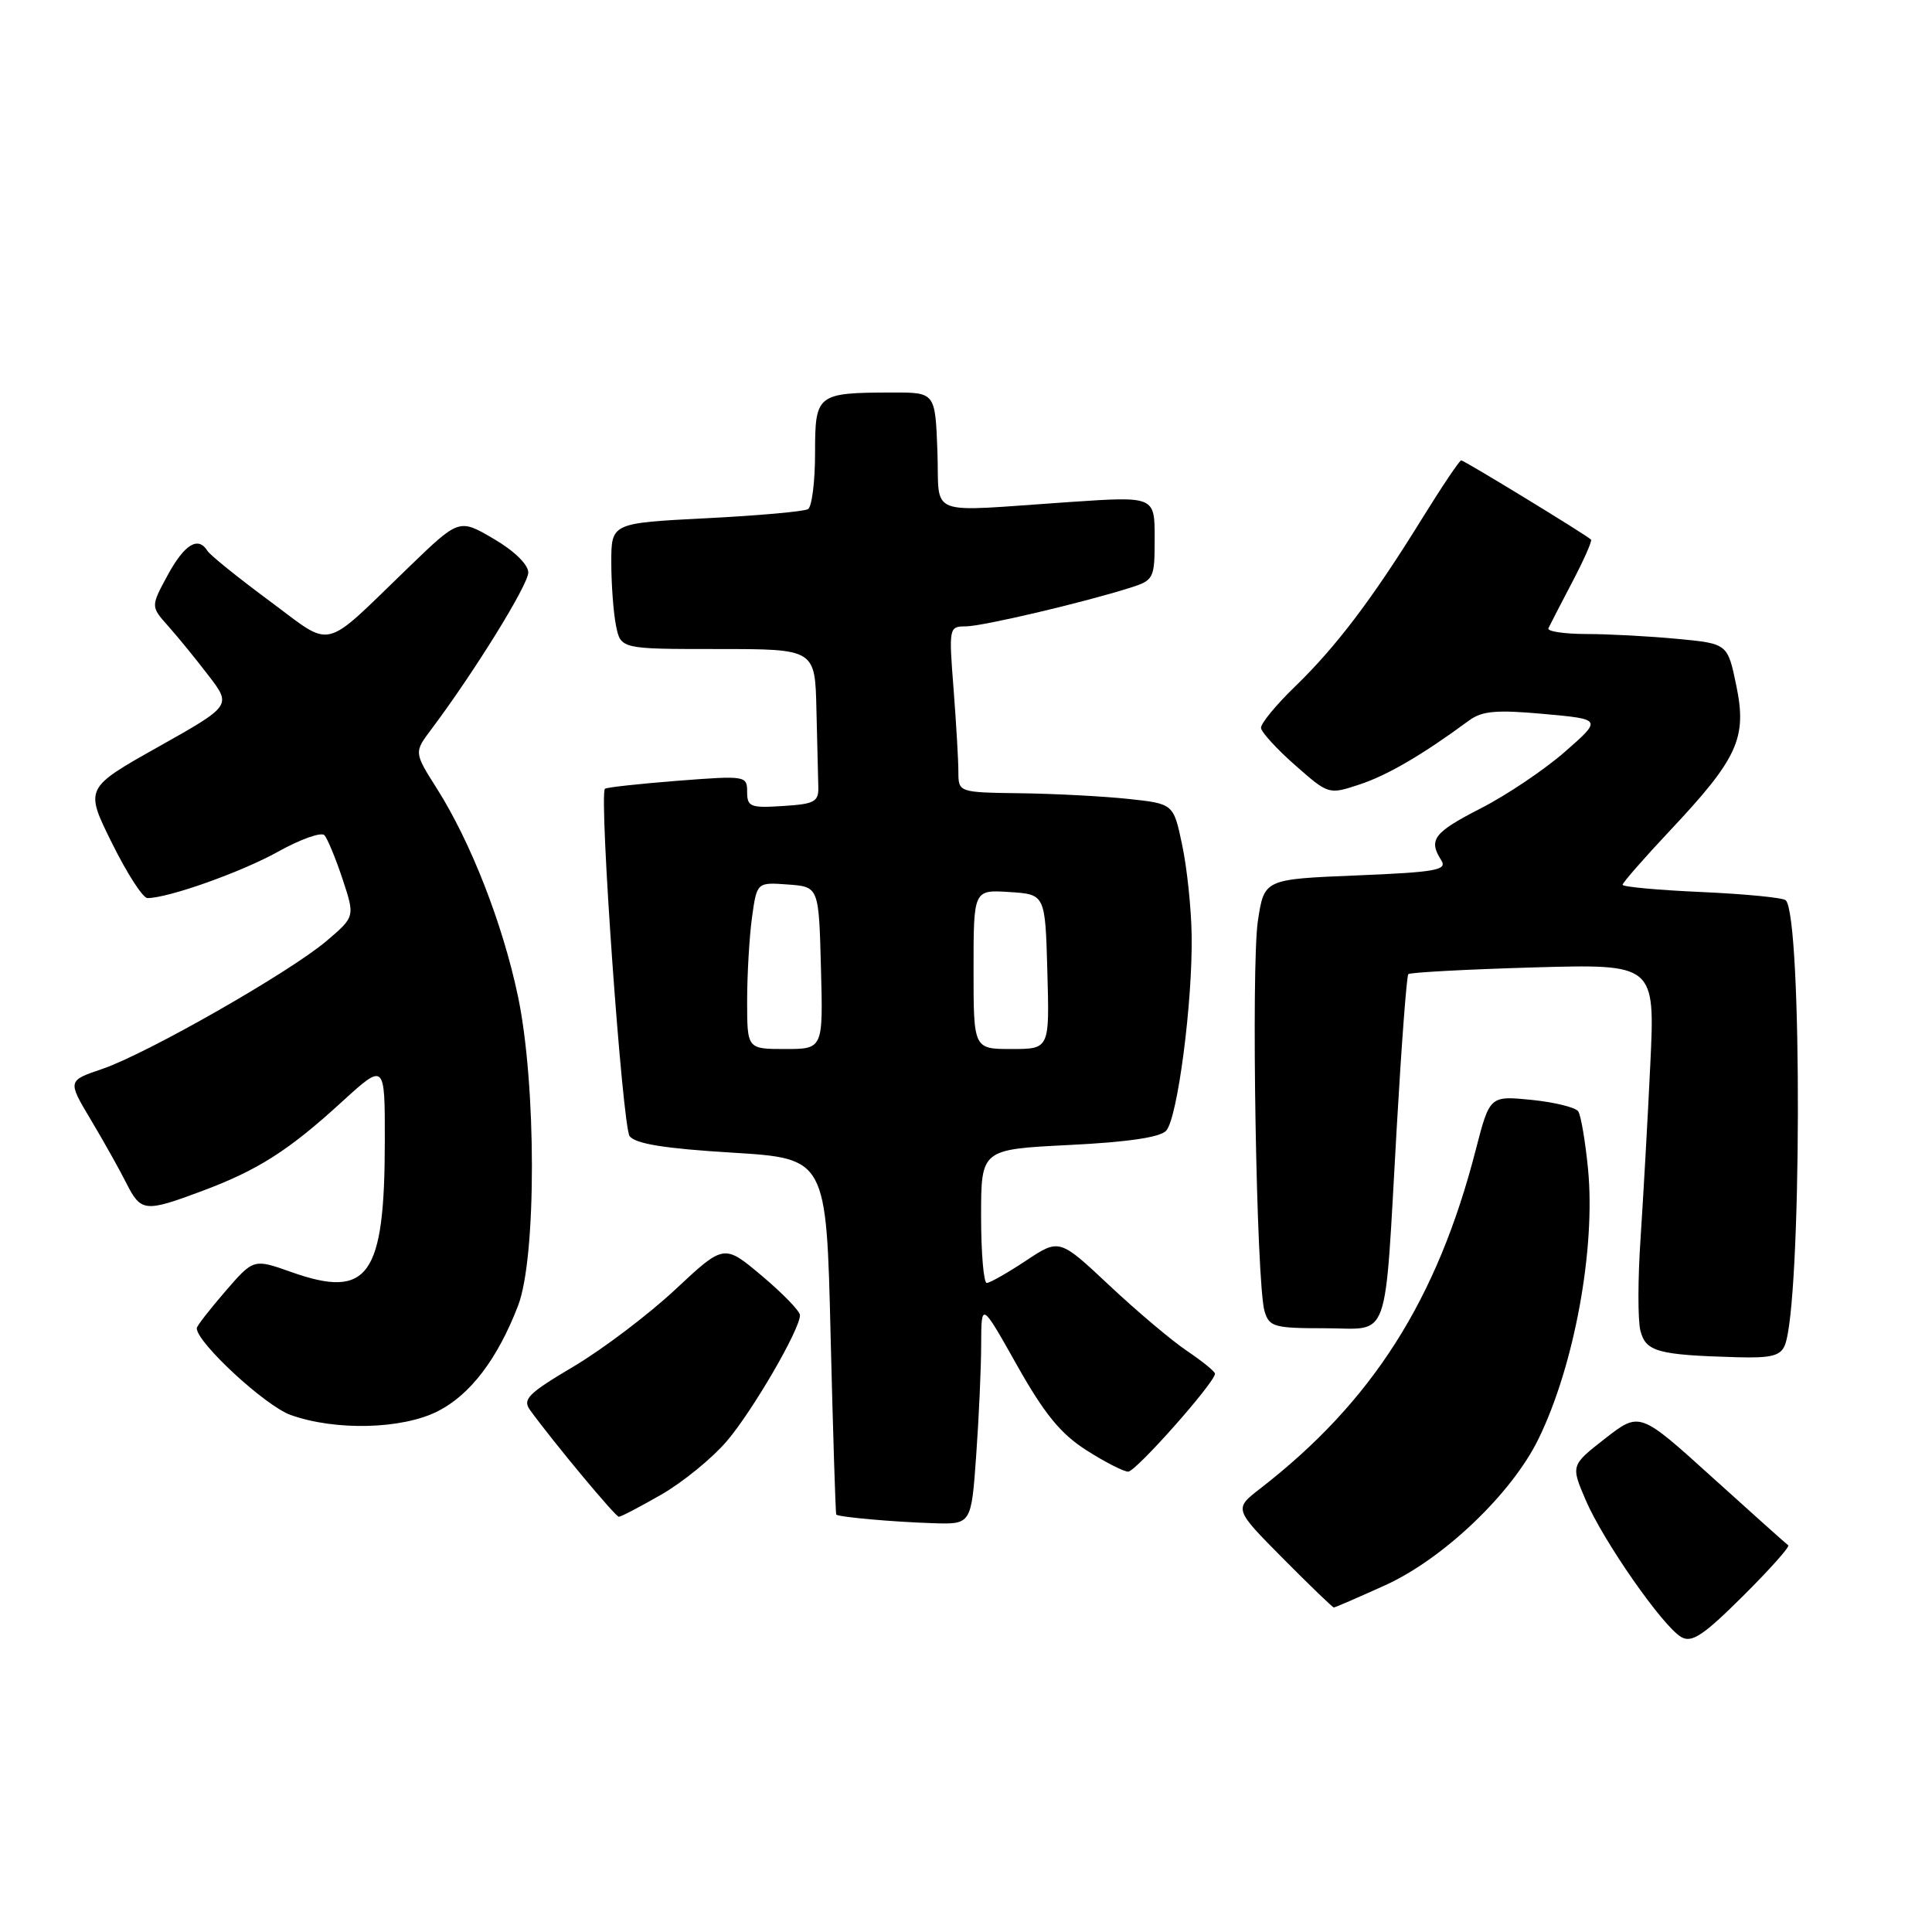 <?xml version="1.0" encoding="UTF-8" standalone="no"?>
<!DOCTYPE svg PUBLIC "-//W3C//DTD SVG 1.1//EN" "http://www.w3.org/Graphics/SVG/1.1/DTD/svg11.dtd" >
<svg xmlns="http://www.w3.org/2000/svg" xmlns:xlink="http://www.w3.org/1999/xlink" version="1.1" viewBox="0 0 256 256">
 <g >
 <path fill="currentColor"
d=" M 236.95 204.76 C 236.70 204.59 232.17 200.53 226.88 195.75 C 217.27 187.05 217.27 187.05 212.70 190.60 C 208.14 194.16 208.14 194.16 210.11 198.76 C 212.45 204.22 220.33 215.51 222.78 216.92 C 224.18 217.72 225.70 216.71 230.95 211.49 C 234.50 207.96 237.20 204.93 236.95 204.76 Z  M 183.55 210.05 C 191.26 206.55 200.33 197.90 203.86 190.66 C 208.61 180.94 211.45 165.43 210.42 154.87 C 210.06 151.22 209.48 147.80 209.13 147.27 C 208.78 146.74 206.00 146.05 202.95 145.74 C 197.40 145.19 197.40 145.19 195.55 152.34 C 190.44 172.22 181.84 185.73 167.00 197.23 C 163.50 199.94 163.50 199.94 169.97 206.47 C 173.53 210.06 176.58 213.00 176.74 213.00 C 176.91 213.00 179.97 211.67 183.55 210.05 Z  M 129.35 192.85 C 129.71 187.81 130.01 181.17 130.01 178.10 C 130.03 172.50 130.03 172.50 134.76 180.91 C 138.39 187.35 140.54 189.99 143.95 192.16 C 146.39 193.72 148.89 195.00 149.49 195.00 C 150.51 195.00 161.01 183.16 160.99 182.02 C 160.99 181.73 159.32 180.38 157.28 179.00 C 155.23 177.62 150.60 173.71 146.97 170.30 C 140.37 164.11 140.37 164.11 135.94 167.05 C 133.50 168.67 131.16 169.99 130.75 170.00 C 130.34 170.00 130.00 166.02 130.00 161.15 C 130.00 152.30 130.00 152.30 141.64 151.72 C 149.36 151.34 153.70 150.71 154.52 149.83 C 156.02 148.22 158.04 132.81 157.90 123.93 C 157.85 120.39 157.29 115.03 156.65 112.00 C 155.50 106.50 155.50 106.50 149.50 105.86 C 146.20 105.51 139.79 105.17 135.25 105.11 C 127.00 105.00 127.00 105.00 126.99 102.25 C 126.99 100.74 126.70 95.79 126.35 91.25 C 125.72 83.19 125.75 83.00 127.94 83.00 C 130.14 83.00 143.47 79.87 149.75 77.88 C 152.90 76.88 153.00 76.68 153.00 71.30 C 153.00 65.76 153.00 65.76 141.75 66.52 C 122.29 67.83 124.55 68.70 124.21 59.75 C 123.92 52.00 123.92 52.00 118.21 52.01 C 108.21 52.04 108.00 52.20 108.00 60.06 C 108.00 63.81 107.58 67.14 107.07 67.46 C 106.55 67.78 100.48 68.32 93.57 68.67 C 81.00 69.31 81.00 69.31 81.00 74.53 C 81.00 77.40 81.28 81.16 81.62 82.88 C 82.25 86.00 82.25 86.00 95.12 86.00 C 108.00 86.00 108.00 86.00 108.18 94.00 C 108.28 98.40 108.39 103.01 108.43 104.25 C 108.49 106.24 107.94 106.54 103.75 106.80 C 99.44 107.08 99.00 106.91 99.00 104.93 C 99.00 102.79 98.81 102.76 89.75 103.46 C 84.66 103.86 80.34 104.33 80.16 104.52 C 79.34 105.32 82.47 149.26 83.43 150.55 C 84.20 151.56 88.07 152.19 97.00 152.73 C 109.50 153.50 109.50 153.50 110.06 177.00 C 110.38 189.93 110.71 200.59 110.81 200.69 C 111.14 201.02 118.29 201.66 123.60 201.83 C 128.70 202.00 128.70 202.00 129.35 192.85 Z  M 87.63 198.04 C 90.45 196.42 94.34 193.25 96.27 191.00 C 99.70 187.00 106.00 176.16 106.00 174.27 C 106.00 173.74 103.74 171.40 100.97 169.07 C 95.94 164.83 95.94 164.83 89.50 170.85 C 85.96 174.16 79.90 178.75 76.05 181.04 C 69.90 184.69 69.19 185.42 70.27 186.89 C 73.52 191.34 81.56 200.98 82.00 200.98 C 82.28 200.98 84.81 199.66 87.63 198.04 Z  M 58.04 186.98 C 62.35 184.78 65.94 180.04 68.65 173.00 C 71.10 166.63 71.09 143.70 68.63 132.00 C 66.61 122.40 62.39 111.59 57.89 104.49 C 54.85 99.69 54.85 99.69 57.18 96.60 C 62.88 89.00 70.00 77.48 70.00 75.86 C 70.00 74.81 68.14 72.99 65.42 71.40 C 60.84 68.71 60.84 68.71 54.17 75.15 C 42.46 86.44 44.32 85.99 35.65 79.58 C 31.51 76.52 27.85 73.56 27.50 73.01 C 26.27 71.00 24.46 72.10 22.23 76.19 C 19.97 80.36 19.97 80.36 22.26 82.93 C 23.52 84.34 25.94 87.30 27.62 89.50 C 30.69 93.50 30.69 93.50 20.96 98.97 C 11.23 104.44 11.23 104.44 14.84 111.72 C 16.82 115.72 18.93 119.00 19.54 119.00 C 22.31 119.00 32.01 115.55 36.87 112.84 C 39.83 111.19 42.58 110.22 42.99 110.67 C 43.40 111.13 44.48 113.74 45.39 116.48 C 47.04 121.47 47.04 121.47 43.27 124.68 C 38.40 128.82 19.48 139.62 13.55 141.64 C 8.95 143.20 8.95 143.20 12.02 148.35 C 13.71 151.18 15.83 154.96 16.73 156.75 C 18.67 160.59 19.18 160.65 26.71 157.84 C 34.14 155.07 38.22 152.48 45.28 146.02 C 51.00 140.80 51.00 140.80 50.99 151.15 C 50.98 169.14 48.82 172.18 38.59 168.55 C 33.60 166.78 33.60 166.78 29.83 171.14 C 27.76 173.54 26.06 175.72 26.07 176.00 C 26.10 177.93 35.17 186.30 38.51 187.49 C 44.48 189.62 53.32 189.39 58.04 186.98 Z  M 236.50 178.25 C 238.73 172.78 238.84 121.51 236.62 119.29 C 236.28 118.95 231.28 118.46 225.50 118.20 C 219.73 117.95 215.00 117.51 215.00 117.24 C 215.00 116.97 217.81 113.75 221.25 110.09 C 230.28 100.49 231.51 97.79 230.07 90.85 C 228.92 85.28 228.92 85.28 222.21 84.65 C 218.52 84.30 213.10 84.01 210.17 84.01 C 207.23 84.00 204.99 83.66 205.17 83.25 C 205.36 82.84 206.78 80.09 208.32 77.15 C 209.87 74.21 210.99 71.66 210.82 71.50 C 210.13 70.84 194.01 61.00 193.62 61.00 C 193.39 61.00 191.05 64.49 188.41 68.75 C 181.87 79.33 177.06 85.68 171.61 90.96 C 169.07 93.41 167.04 95.89 167.09 96.46 C 167.15 97.03 169.18 99.26 171.62 101.40 C 176.04 105.29 176.06 105.30 180.14 103.95 C 183.82 102.74 188.50 100.01 194.64 95.48 C 196.38 94.20 198.25 94.03 204.54 94.60 C 212.28 95.30 212.28 95.30 207.39 99.59 C 204.70 101.95 199.69 105.33 196.25 107.09 C 189.95 110.32 189.24 111.26 190.98 114.00 C 191.80 115.29 190.26 115.57 179.73 116.00 C 167.52 116.50 167.52 116.50 166.68 122.00 C 165.76 128.00 166.47 170.11 167.56 173.75 C 168.18 175.82 168.83 176.00 175.57 176.00 C 184.33 176.00 183.40 178.61 185.07 149.50 C 185.70 138.50 186.39 129.31 186.61 129.08 C 186.83 128.85 194.28 128.45 203.16 128.19 C 219.31 127.73 219.31 127.73 218.67 141.11 C 218.32 148.48 217.73 158.83 217.38 164.13 C 217.02 169.42 217.01 174.90 217.36 176.31 C 218.07 179.11 219.64 179.54 230.14 179.84 C 234.67 179.97 235.93 179.66 236.50 178.25 Z  M 99.00 132.64 C 99.00 129.14 99.29 124.17 99.64 121.59 C 100.29 116.90 100.29 116.90 104.39 117.20 C 108.50 117.50 108.50 117.50 108.78 128.25 C 109.07 139.00 109.07 139.00 104.03 139.00 C 99.00 139.00 99.00 139.00 99.00 132.64 Z  M 129.00 128.45 C 129.00 117.89 129.00 117.89 133.75 118.20 C 138.50 118.50 138.50 118.50 138.78 128.75 C 139.07 139.00 139.07 139.00 134.03 139.00 C 129.00 139.00 129.00 139.00 129.00 128.45 Z "/>
</g>
</svg>